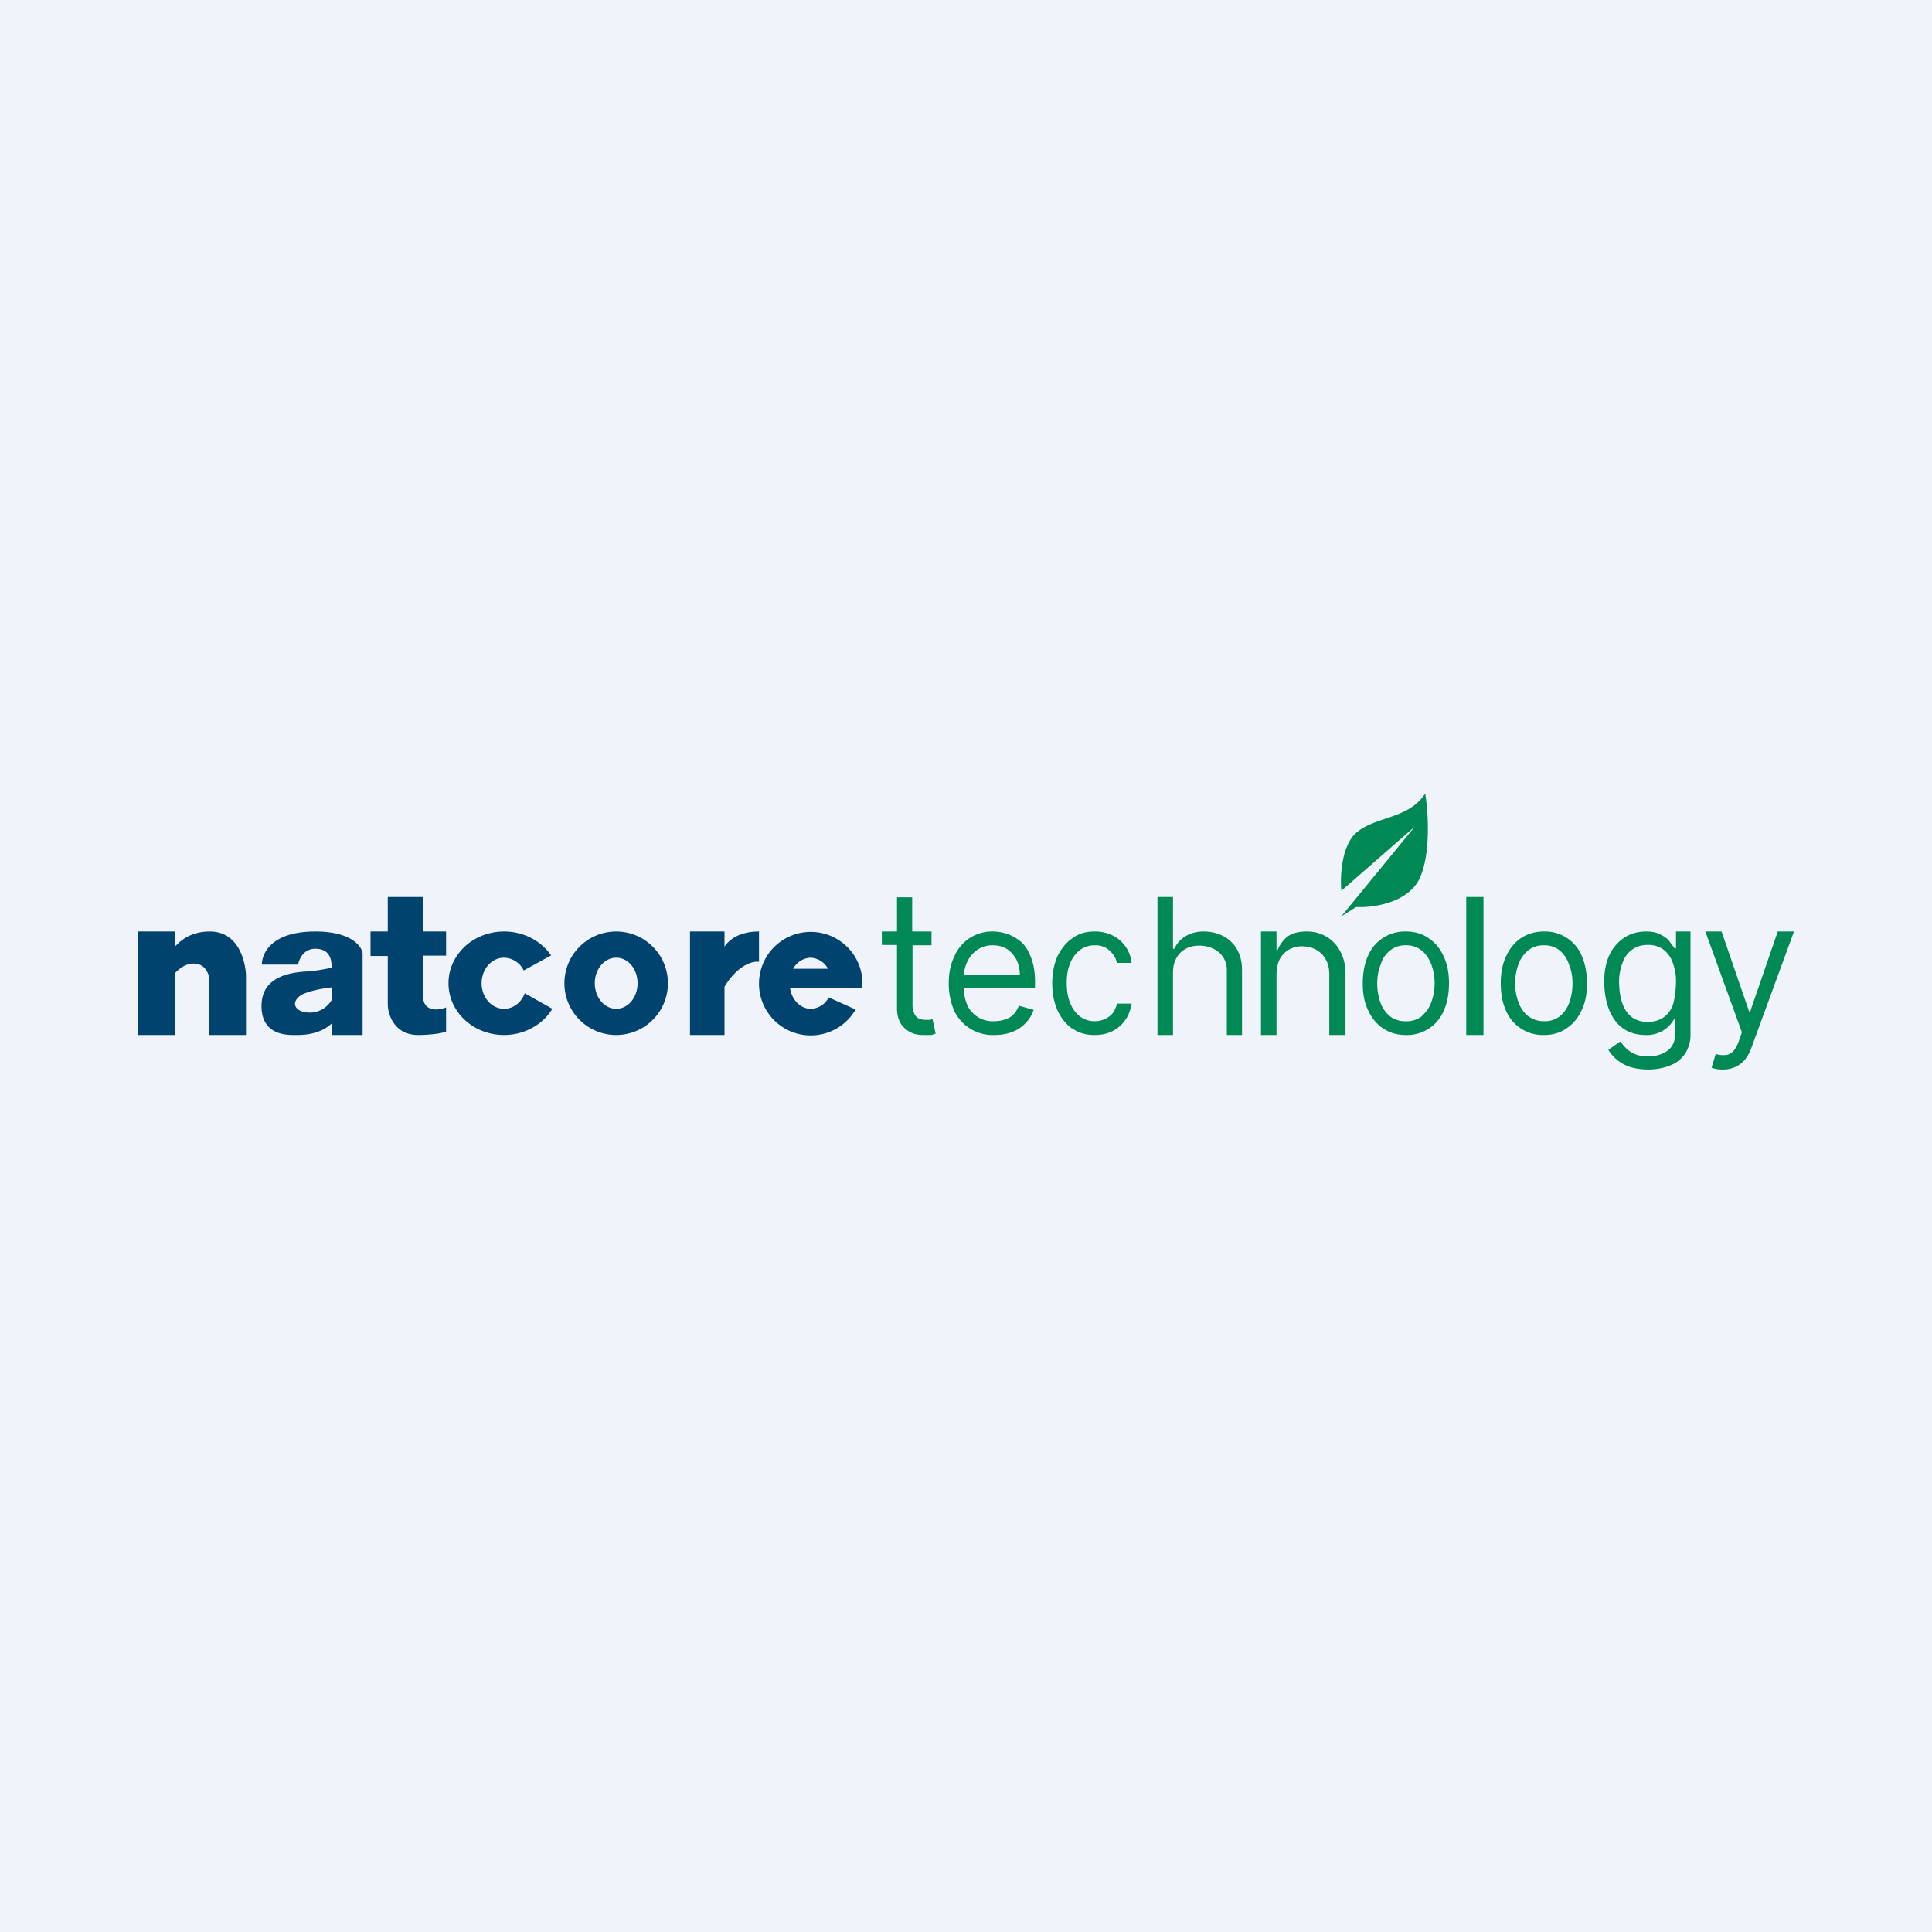 <?xml version='1.0' encoding='utf-8'?>
<!-- by TradeStack -->
<svg width="56" height="56" viewBox="0 0 56 56" xmlns="http://www.w3.org/2000/svg"><path fill="#F0F3FA" d="M0 0h56v56H0z" /><path fill-rule="evenodd" d="M11.24 29.11v-1.4h-.5V27h.5v-1h1.02v1h.67v.7h-.67v1.16c0 .48.45.43.67.34v.7c-.2.08-.63.1-.81.1-.69 0-.88-.6-.88-.89Zm-6.16-1.68c.19-.21.5-.43 1-.43.9 0 1.05 1 1.05 1.3V30H6.07v-1.57c0-.17-.1-.5-.46-.5-.22 0-.4.13-.53.27V30H4v-3h1.08v.43Zm2.51.53h1.05c.03-.16.16-.46.5-.46.42 0 .47.32.47.5v.05c-.18.04-.49.1-.75.11-.4.03-1.28.12-1.28 1 0 .85.74.84.96.84h.05c.17 0 .66 0 1.02-.33V30h.9v-2.37c-.03-.21-.34-.63-1.37-.63-1.29 0-1.55.65-1.55.96Zm2.02 1.03v-.37c-.27.03-.63.1-.84.2-.37.2-.25.53.21.53.34 0 .55-.22.63-.36Zm6.37-1.3-.8.44a.65.65 0 0 0-.57-.37c-.36 0-.65.33-.65.74s.29.74.65.74c.27 0 .5-.18.6-.45l.8.45c-.27.45-.8.76-1.4.76-.89 0-1.61-.67-1.61-1.5s.72-1.5 1.61-1.5c.58 0 1.08.28 1.37.7Zm3.38.81a1.5 1.5 0 1 1-3 0 1.5 1.5 0 0 1 3 0Zm-.88 0c0 .41-.27.74-.62.74-.34 0-.62-.33-.62-.74s.28-.74.62-.74c.35 0 .62.33.62.74Zm6.51.14.01-.14a1.5 1.5 0 1 0-.2.76l-.78-.35a.6.6 0 0 1-.52.33c-.3 0-.55-.26-.6-.6h2.09Zm-1.49-.88a.6.6 0 0 0-.51.32H24a.6.6 0 0 0-.51-.32ZM20 27h1v.44c.13-.2.43-.44 1-.44v.88c-.17-.03-.61.08-1 .72V30h-1v-3Z" fill="#00436E" /><path fill-rule="evenodd" d="M38.88 25.82c-.04-.4 0-1.3.43-1.68.22-.19.52-.3.82-.4.45-.15.9-.3 1.18-.74.09.53.17 1.77-.17 2.48-.35.7-1.37.84-1.83.81l-.43.27 2.13-2.6-2.13 1.86ZM34 30v-1.8c0-.17.03-.31.1-.43.06-.12.15-.2.27-.27.11-.06.24-.09.39-.09.44 0 .8.27.8.71V30H36v-1.9c0-.65-.45-1.1-1.11-1.1a1 1 0 0 0-.55.15.8.8 0 0 0-.3.35H34V26h-.45v4H34Zm6.1-.19c.18.13.4.19.65.19a1.15 1.15 0 0 0 1.1-.71c.1-.22.15-.49.15-.79 0-.3-.05-.56-.16-.79-.1-.22-.25-.4-.44-.52-.18-.13-.4-.19-.65-.19a1.16 1.16 0 0 0-1.1.71c-.1.23-.15.5-.15.8 0 .3.05.56.16.78.1.22.25.4.43.52Zm1.12-.36a.7.7 0 0 1-.47.15.7.7 0 0 1-.47-.15.9.9 0 0 1-.27-.4 1.61 1.61 0 0 1-.09-.55c0-.19.03-.37.1-.54.05-.17.14-.3.26-.4a.7.7 0 0 1 .47-.16.7.7 0 0 1 .47.16c.12.1.2.23.27.4a1.61 1.61 0 0 1 0 1.08.9.9 0 0 1-.27.4ZM47.78 31c-.21 0-.4-.03-.55-.08a1.15 1.15 0 0 1-.61-.49l.34-.24.15.17c.06.07.15.13.25.18.1.05.24.08.42.08.22 0 .41-.06.56-.17.15-.11.22-.29.22-.52v-.4h-.03a.9.9 0 0 1-.83.47c-.89 0-1.2-.78-1.2-1.56 0-.29.05-.54.15-.76.1-.21.25-.38.43-.5s.4-.18.63-.18c.18 0 .33.03.44.1.1.05.2.12.25.2l.14.19h.04V27H49v2.96a1 1 0 0 1-.17.6.94.94 0 0 1-.44.33c-.18.07-.39.11-.61.11Zm-.02-1.38c.35 0 .6-.17.72-.47.06-.15.1-.5.1-.72 0-.2-.04-.38-.1-.54a.81.81 0 0 0-.27-.37.73.73 0 0 0-.45-.13.74.74 0 0 0-.73.52c-.06.16-.1.33-.1.52 0 .57.16 1.19.83 1.19ZM49.93 31a.96.96 0 0 1-.32-.05l.12-.4c.1.03.2.04.28.03.08 0 .15-.04.22-.1a.9.9 0 0 0 .18-.33l.08-.23L49.43 27h.47l.8 2.32h.03l.8-2.32H52l-1.22 3.33c-.05.15-.12.28-.2.38a.76.76 0 0 1-.29.22.86.86 0 0 1-.36.07Zm-5.18-1a1.16 1.16 0 0 1-1.1-.71c-.1-.22-.15-.49-.15-.79 0-.3.05-.56.16-.79.1-.22.25-.4.43-.52.2-.13.41-.19.66-.19a1.15 1.15 0 0 1 1.1.71c.1.23.15.5.15.8 0 .3-.05.56-.16.78-.1.22-.25.4-.44.52-.18.13-.4.19-.65.19Zm0-.4a.7.7 0 0 0 .47-.15.9.9 0 0 0 .27-.4c.06-.17.09-.35.09-.55 0-.19-.03-.37-.1-.54a.91.91 0 0 0-.26-.4.7.7 0 0 0-.47-.16.7.7 0 0 0-.47.16.92.92 0 0 0-.27.4 1.61 1.61 0 0 0 0 1.08c.06.17.15.3.27.4.13.1.28.16.47.16ZM37 28.3V30h-.45v-3H37v.54h.03c.07-.17.17-.3.3-.4.14-.1.33-.14.55-.14.7 0 1.12.57 1.12 1.2V30h-.47v-1.77c0-.5-.35-.8-.78-.8a.71.71 0 0 0-.67.4c-.06.14-.08.3-.08.48Zm-5.93 1.5c.19.14.4.2.66.2.2 0 .38-.04.53-.12a1 1 0 0 0 .36-.32c.1-.14.15-.3.18-.47h-.42c-.03.1-.07.2-.13.28a.61.61 0 0 1-.23.17.7.7 0 0 1-.29.06.7.7 0 0 1-.43-.14.89.89 0 0 1-.28-.39c-.07-.16-.1-.36-.1-.58 0-.22.03-.41.1-.57a.88.88 0 0 1 .28-.38.7.7 0 0 1 .43-.14.6.6 0 0 1 .44.16c.1.1.18.21.2.35h.43a1 1 0 0 0-.56-.8 1.15 1.15 0 0 0-.52-.11c-.24 0-.46.06-.64.2-.18.12-.32.3-.43.52-.1.23-.15.49-.15.78 0 .3.05.55.15.78.1.22.24.4.42.53Zm-2.25.2a1.23 1.23 0 0 1-1.16-.7c-.1-.23-.16-.5-.16-.79 0-.3.05-.56.16-.78a1.18 1.18 0 0 1 1.12-.73c.15 0 .3.03.44.08s.27.13.4.24c.11.11.2.26.27.45.07.18.11.41.11.68v.19h-2.06c0 .2.04.36.1.5a.81.81 0 0 0 .78.46c.12 0 .22-.02.31-.05.1-.03.18-.08.25-.15a.69.69 0 0 0 .15-.25l.43.12a.96.96 0 0 1-.23.38c-.1.11-.23.2-.39.26-.15.06-.32.09-.52.09Zm.74-1.75h-1.62a1 1 0 0 1 .1-.38.86.86 0 0 1 .29-.34.77.77 0 0 1 .45-.13c.16 0 .3.04.41.11.12.08.2.18.27.3.06.13.1.28.1.44ZM27 27.4V27h-.56v-.99H26V27h-.44v.39H26v1.84c0 .18.04.32.11.44.08.12.18.2.3.26s.25.07.37.07H27l.12-.04-.09-.42-.07.02h-.12a.55.55 0 0 1-.19-.03.29.29 0 0 1-.14-.13.64.64 0 0 1-.06-.3V27.4H27ZM42.5 26h.5v4h-.5v-4Z" fill="#008955" /></svg>